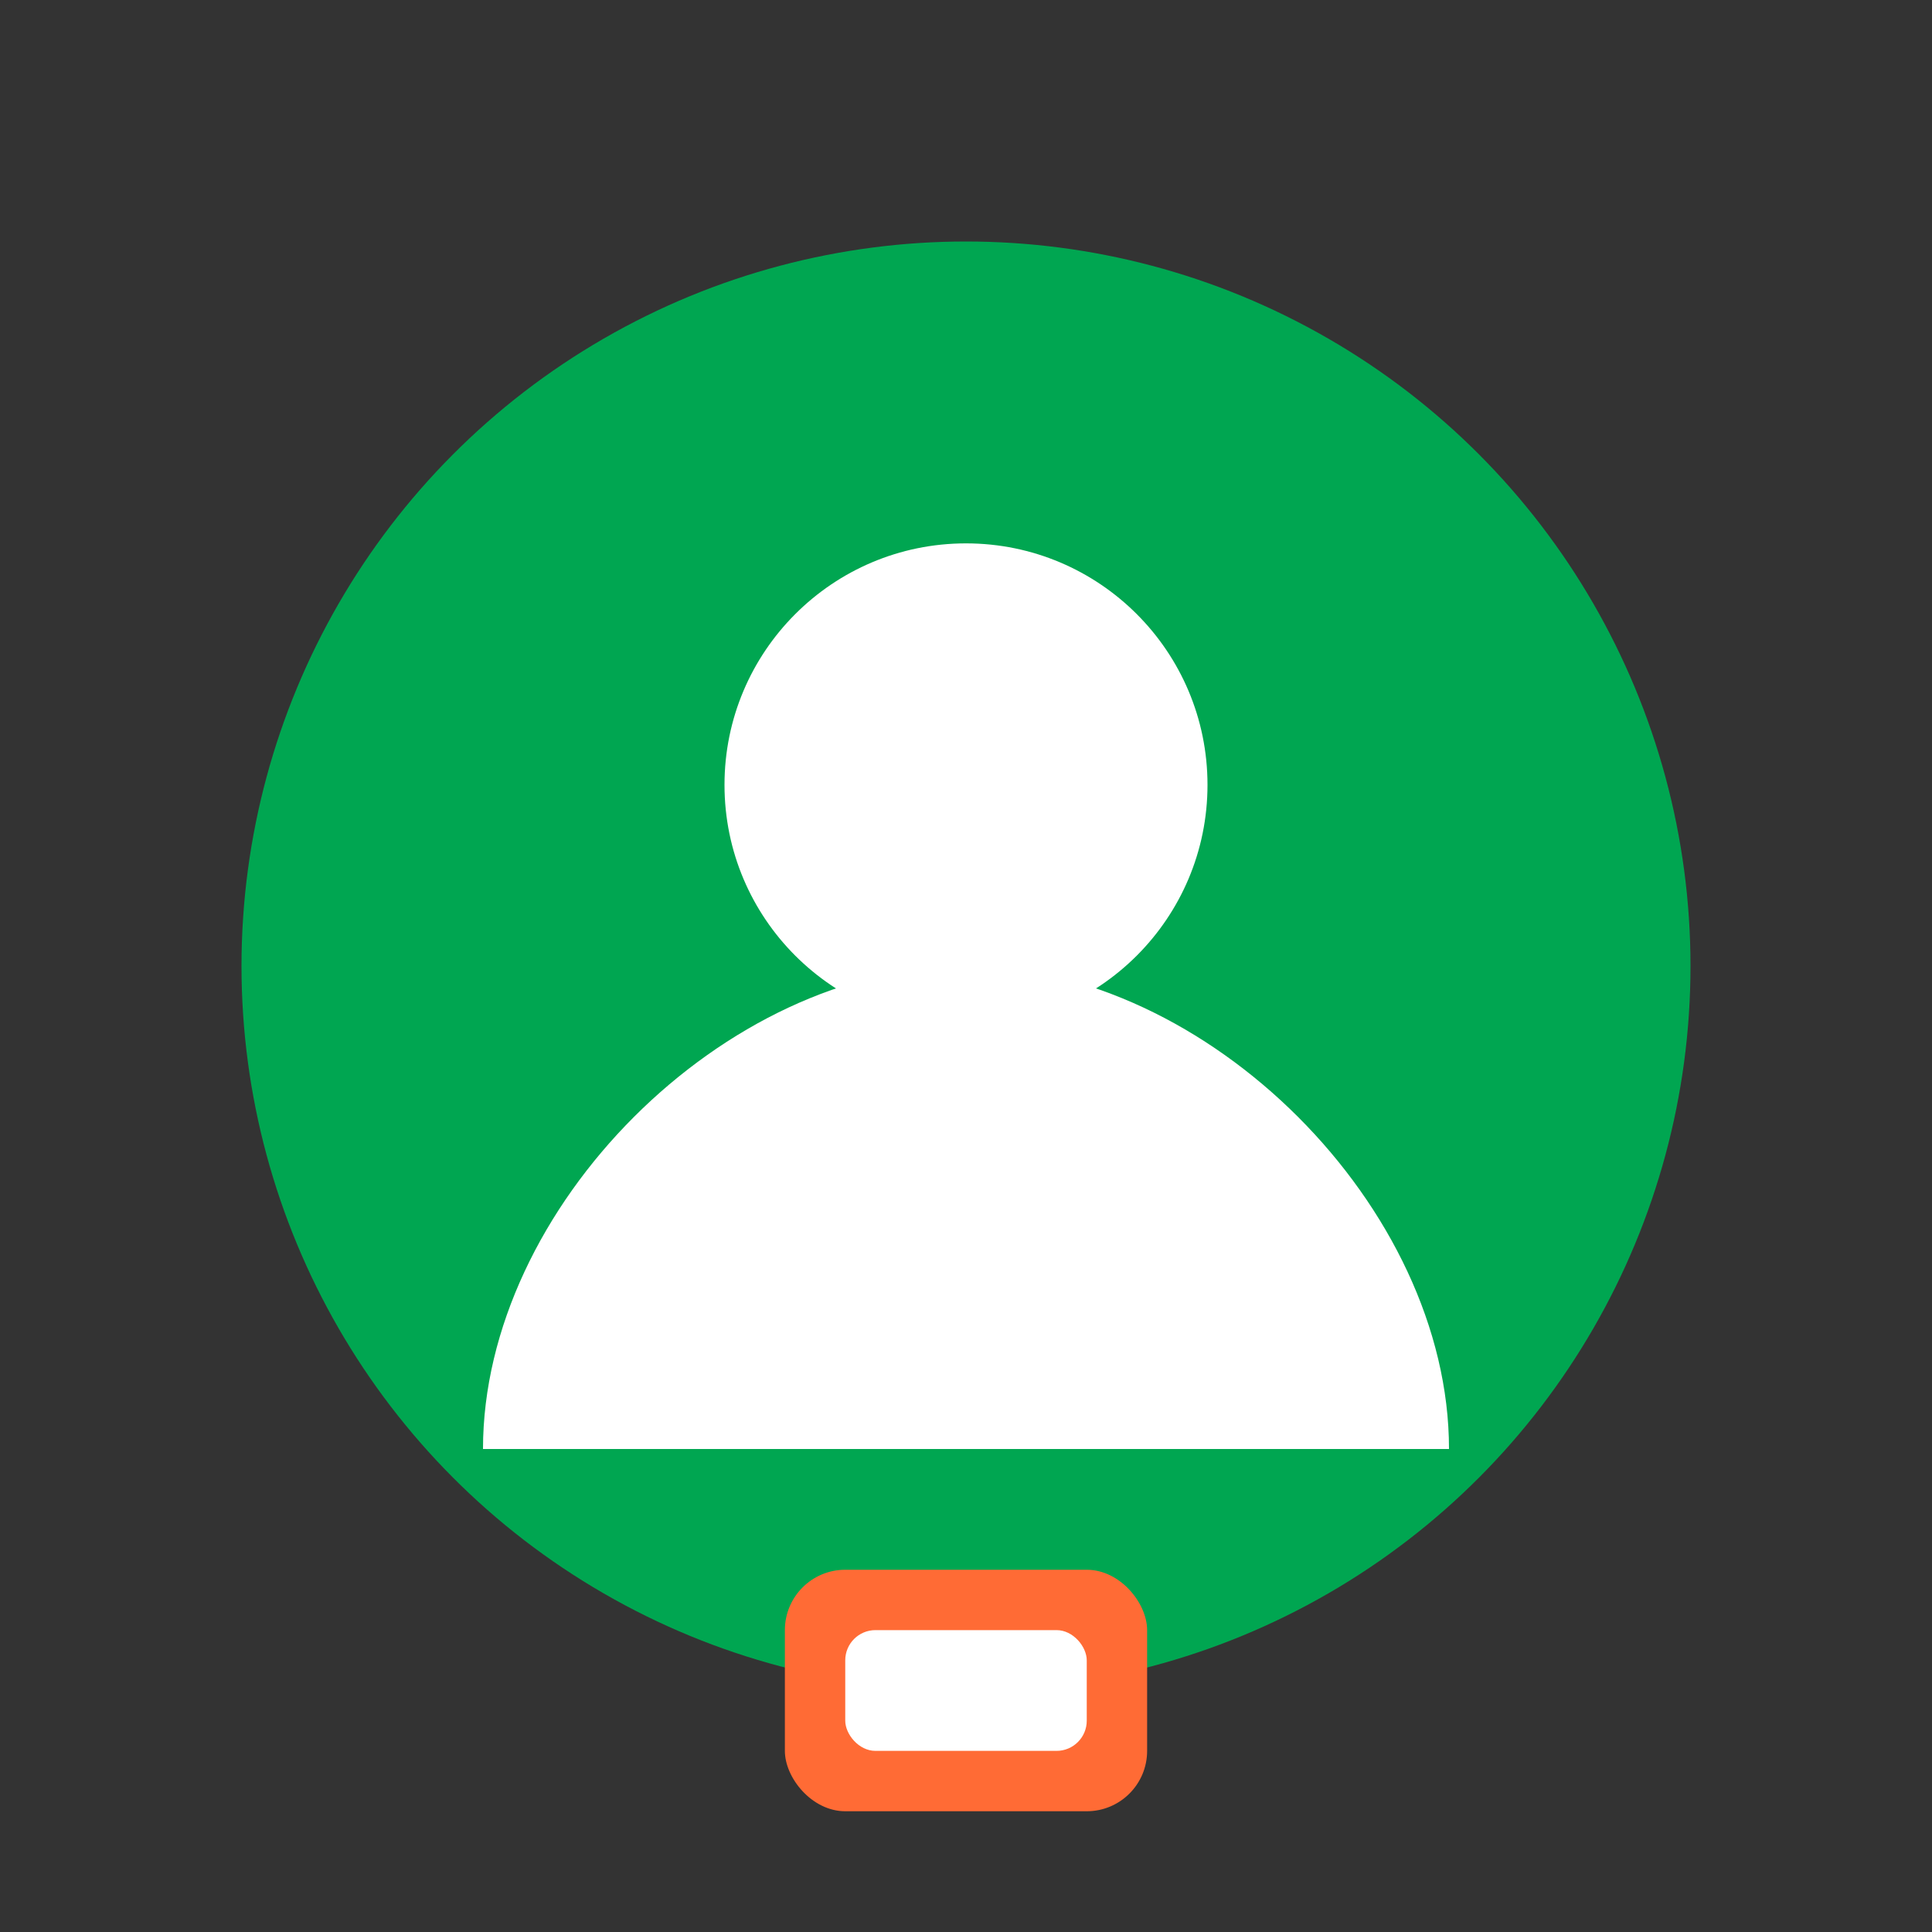 <svg width="64" height="64" viewBox="0 0 64 64" fill="none" xmlns="http://www.w3.org/2000/svg">
<rect x="0" y="0" width="64" height="64" fill="#333333" stroke="none"/>
<circle cx="32" cy="32" r="24" fill="#00A651"/>
<circle cx="32" cy="26" r="8" fill="#FFFFFF"/>
<path d="M16 48c0-8 8-16 16-16s16 8 16 16" fill="#FFFFFF"/>
<rect x="26" y="52" width="12" height="8" rx="2" fill="#FF6B35"/>
<rect x="28" y="54" width="8" height="4" rx="1" fill="#FFFFFF"/>
</svg>
